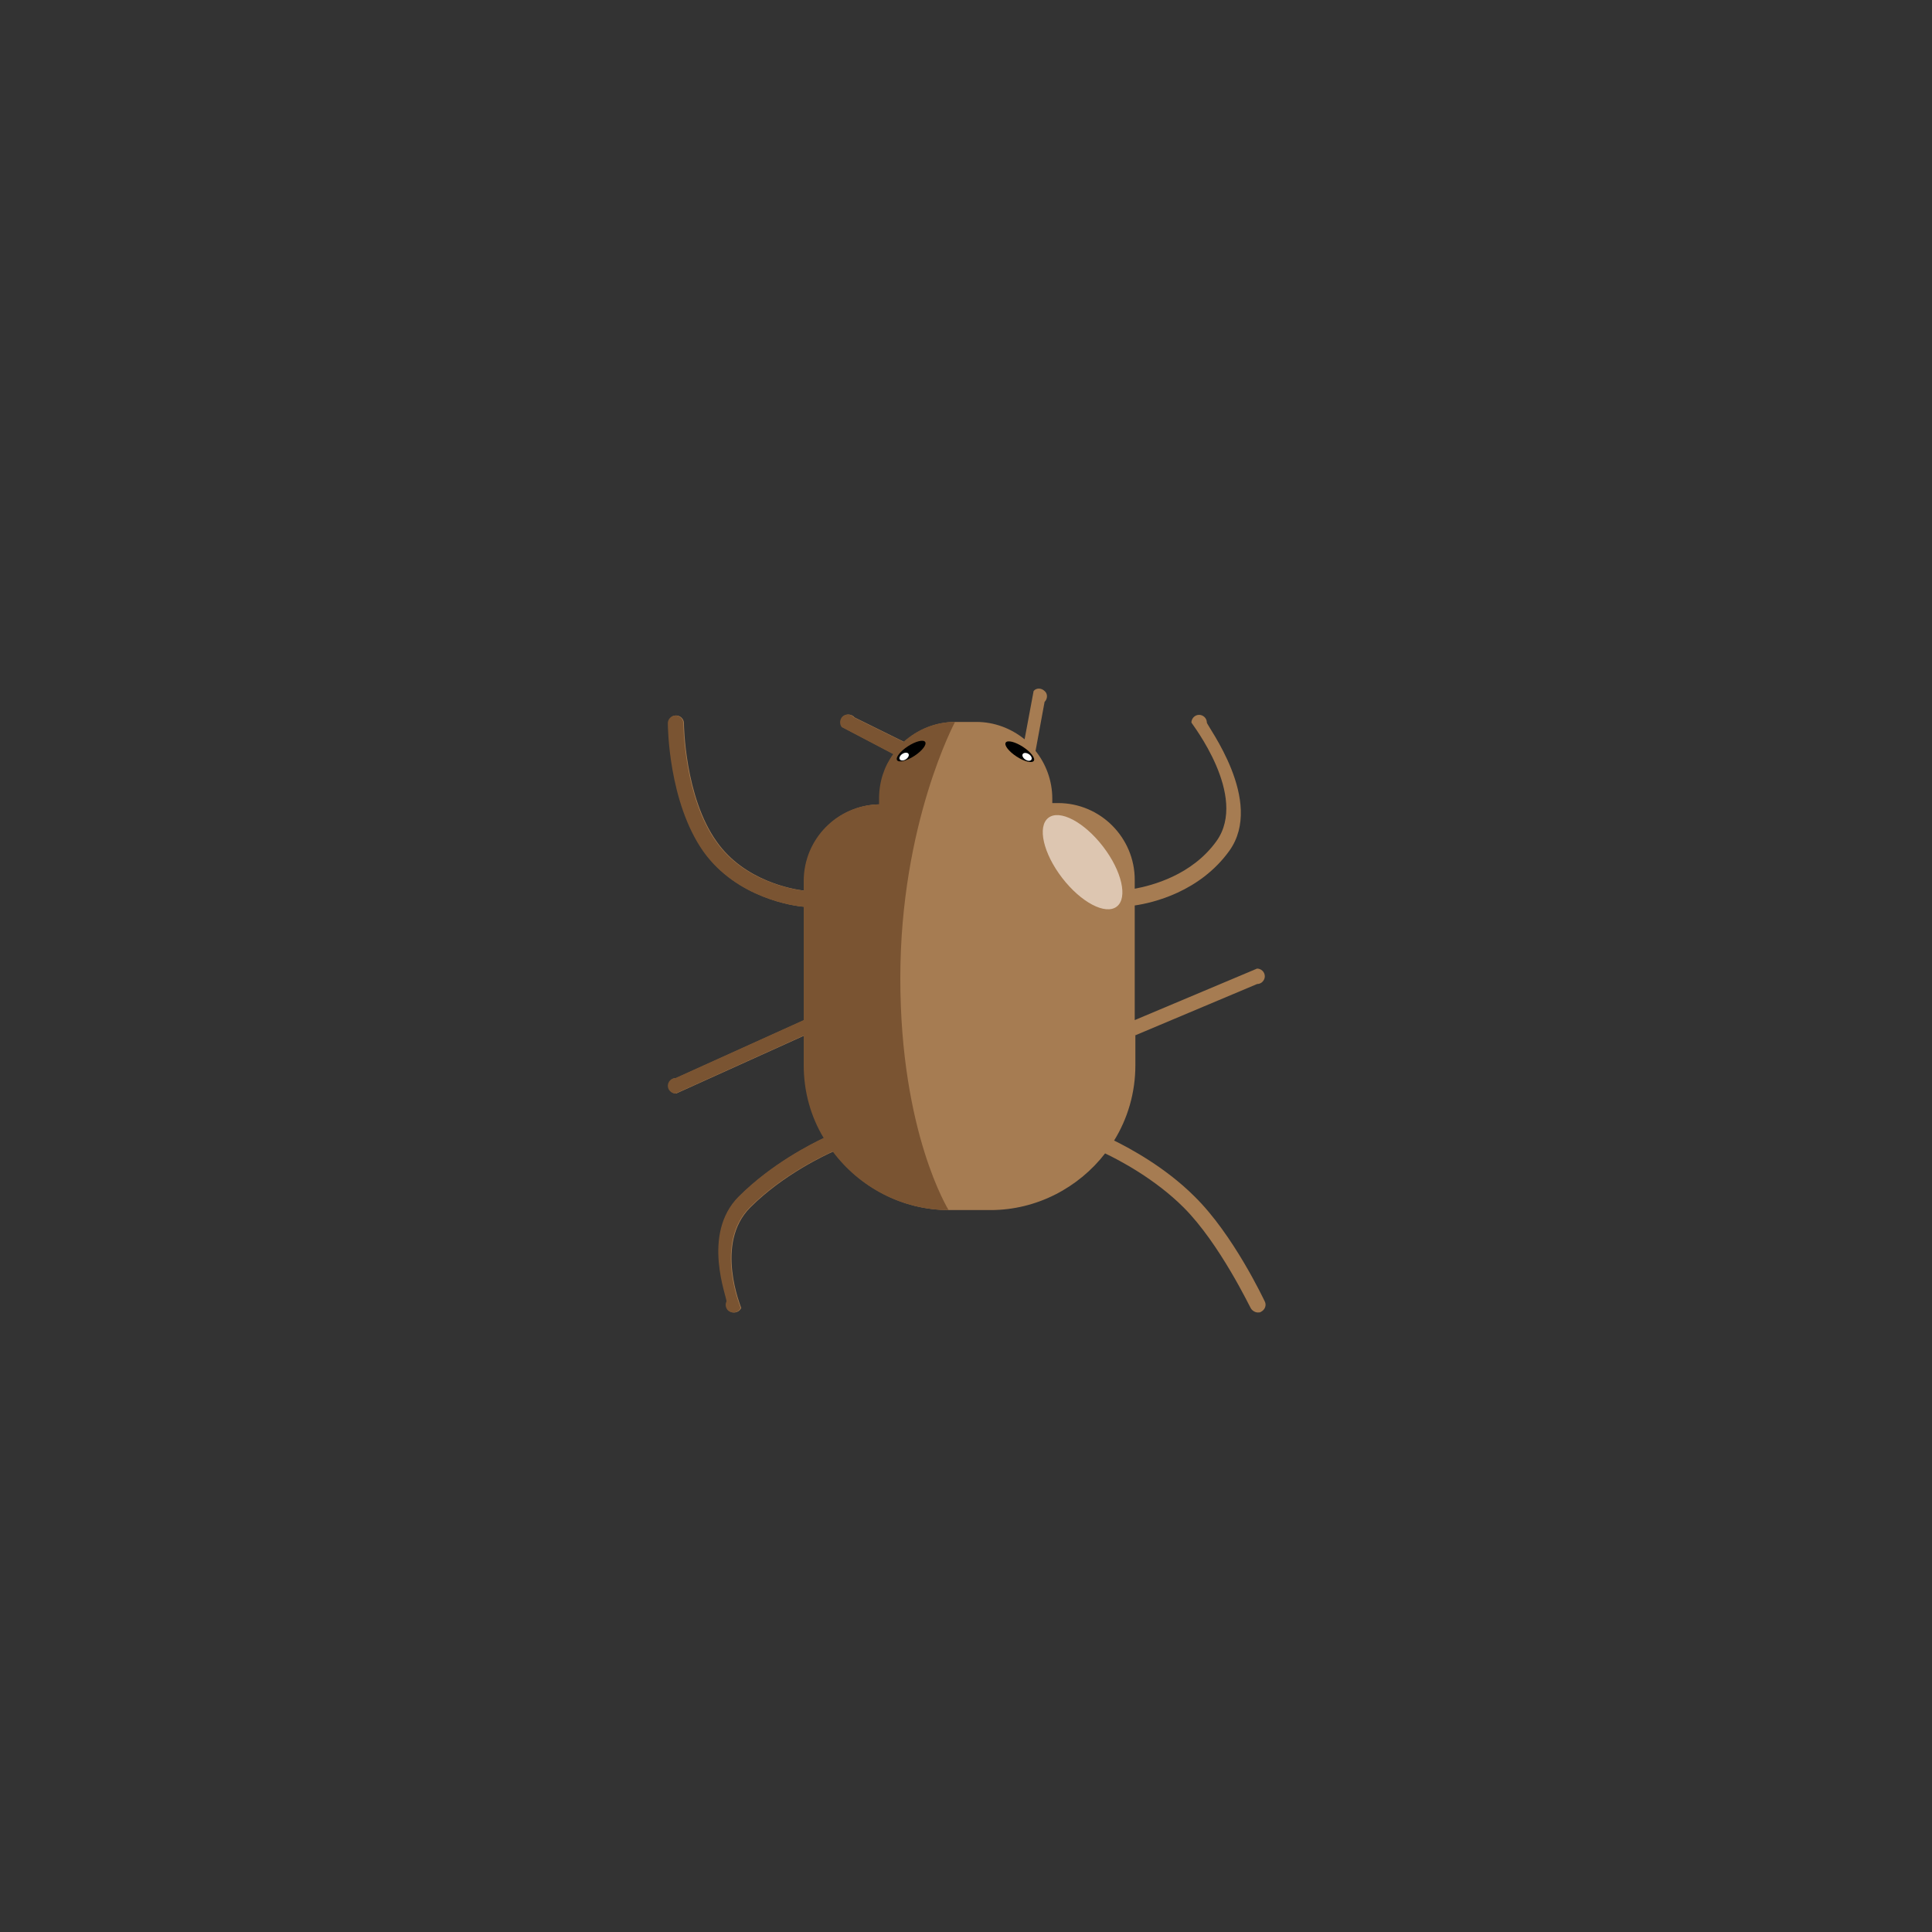 <svg version="1.1" id="Layer_1" xmlns="http://www.w3.org/2000/svg" x="0" y="0" viewBox="0 0 300 300" xml:space="preserve"><rect x="0" y="0" width="300" height="300" fill="#333333" stroke="none"/><style>.st3{fill:#fff}</style><path d="M176.2 160.8l19-8c.7 0 1.2-.6 1.2-1.2 0-.7-.6-1.2-1.2-1.2l-19 8v-17.8c2.8-.4 10.1-2.1 14.7-8.5 5.5-7.7-3.5-19.4-3.5-19.9 0-.7-.6-1.2-1.2-1.2-.7 0-1.2.6-1.2 1.2 0 .1 8.9 11.4 3.9 18.4-3.8 5.3-10 6.9-12.7 7.4v-1.4c0-6.5-5.3-11.9-11.9-11.9h-.9v-.7c0-2.8-1-5.4-2.6-7.4l1.4-7.6c.5-.5.5-1.3 0-1.7-.5-.5-1.3-.5-1.7 0l-1.4 7.5c-2.1-1.7-4.7-2.7-7.5-2.7h-3.2c-3.1 0-5.9 1.2-8 3.1l-7.7-3.8c-.4-.5-1.2-.6-1.7-.2s-.6 1.2-.2 1.7l8 4.2c-1.4 1.9-2.2 4.3-2.2 6.9v.9c-6.5.1-11.7 5.4-11.7 11.9v1.5c-1.8-.2-9.3-1.5-13.6-7.6-5-7-5.1-18.3-5.1-18.4 0-.7-.6-1.2-1.2-1.2-.7 0-1.2.6-1.2 1.2 0 .5.1 12.2 5.5 19.9 5.2 7.3 14.1 8.5 15.6 8.6v17.6l-19.9 9c-.7 0-1.2.6-1.2 1.2 0 .7.6 1.2 1.2 1.2l19.9-9v4.6c0 4.1 1.1 8 3.1 11.3-1.9.9-8.1 4-13.2 9.1-5.9 5.9-1.7 15.9-1.9 16.3-.3.6 0 1.4.6 1.6.2.1.4.1.5.1.5 0 .9-.3 1.1-.7 0-.1-4.2-10 1.4-15.6 5.2-5.2 11.8-8.2 12.9-8.7 4.1 5.5 10.7 9.1 18 9.1h6.4c7.2 0 13.7-3.5 17.8-8.8 2.1 1 7.7 3.9 12.2 8.4 5.6 5.6 10.3 15.5 10.4 15.6.2.4.7.7 1.1.7.2 0 .4 0 .5-.1.6-.3.9-1 .6-1.6-.2-.4-4.9-10.4-10.9-16.3-4.6-4.6-10.1-7.5-12.5-8.7 2.1-3.4 3.3-7.4 3.3-11.7v-4.6h-.1z" fill="#a67c52"/><ellipse transform="rotate(-37.599 168.074 133.888)" cx="168.1" cy="133.9" rx="4" ry="8.7" fill="#ddc6b1"/><path d="M148.3 112.1c-3.1 0-5.9 1.2-8 3.1l-7.7-3.8c-.4-.5-1.2-.6-1.7-.2s-.6 1.2-.2 1.7l8 4.2c-1.4 1.9-2.2 4.3-2.2 6.9v.9c-6.5.1-11.7 5.4-11.7 11.9v1.5c-1.8-.2-9.3-1.5-13.6-7.6-5-7-5.1-18.3-5.1-18.4 0-.7-.6-1.2-1.2-1.2-.7 0-1.2.6-1.2 1.2 0 .5.1 12.2 5.5 19.9 5.2 7.3 14.1 8.5 15.6 8.6v17.6l-19.9 9c-.7 0-1.2.6-1.2 1.2 0 .7.6 1.2 1.2 1.2l19.9-9v4.6c0 4.1 1.1 8 3.1 11.3-1.9.9-8.1 4-13.2 9.1-5.9 5.9-1.7 15.9-1.9 16.3-.3.6 0 1.4.6 1.6.2.1.4.1.5.1.5 0 .9-.3 1.1-.7 0-.1-4.2-10 1.4-15.6 5.2-5.2 11.8-8.2 12.9-8.7 4.1 5.5 10.7 9.1 18 9.1 0 0-7.5-12-7.5-36s8.5-39.8 8.5-39.8z" fill="#7a5432"/><g><ellipse transform="rotate(-57.023 158.345 116.666)" cx="158.3" cy="116.7" rx=".9" ry="2.6"/><ellipse transform="rotate(-56.982 159.512 117.526)" class="st3" cx="159.5" cy="117.5" rx=".5" ry=".8"/></g><g><ellipse transform="rotate(-32.976 141.539 116.647)" cx="141.5" cy="116.6" rx="2.6" ry=".9"/><ellipse transform="rotate(-33.018 140.366 117.5)" class="st3" cx="140.4" cy="117.5" rx=".8" ry=".5"/></g></svg>